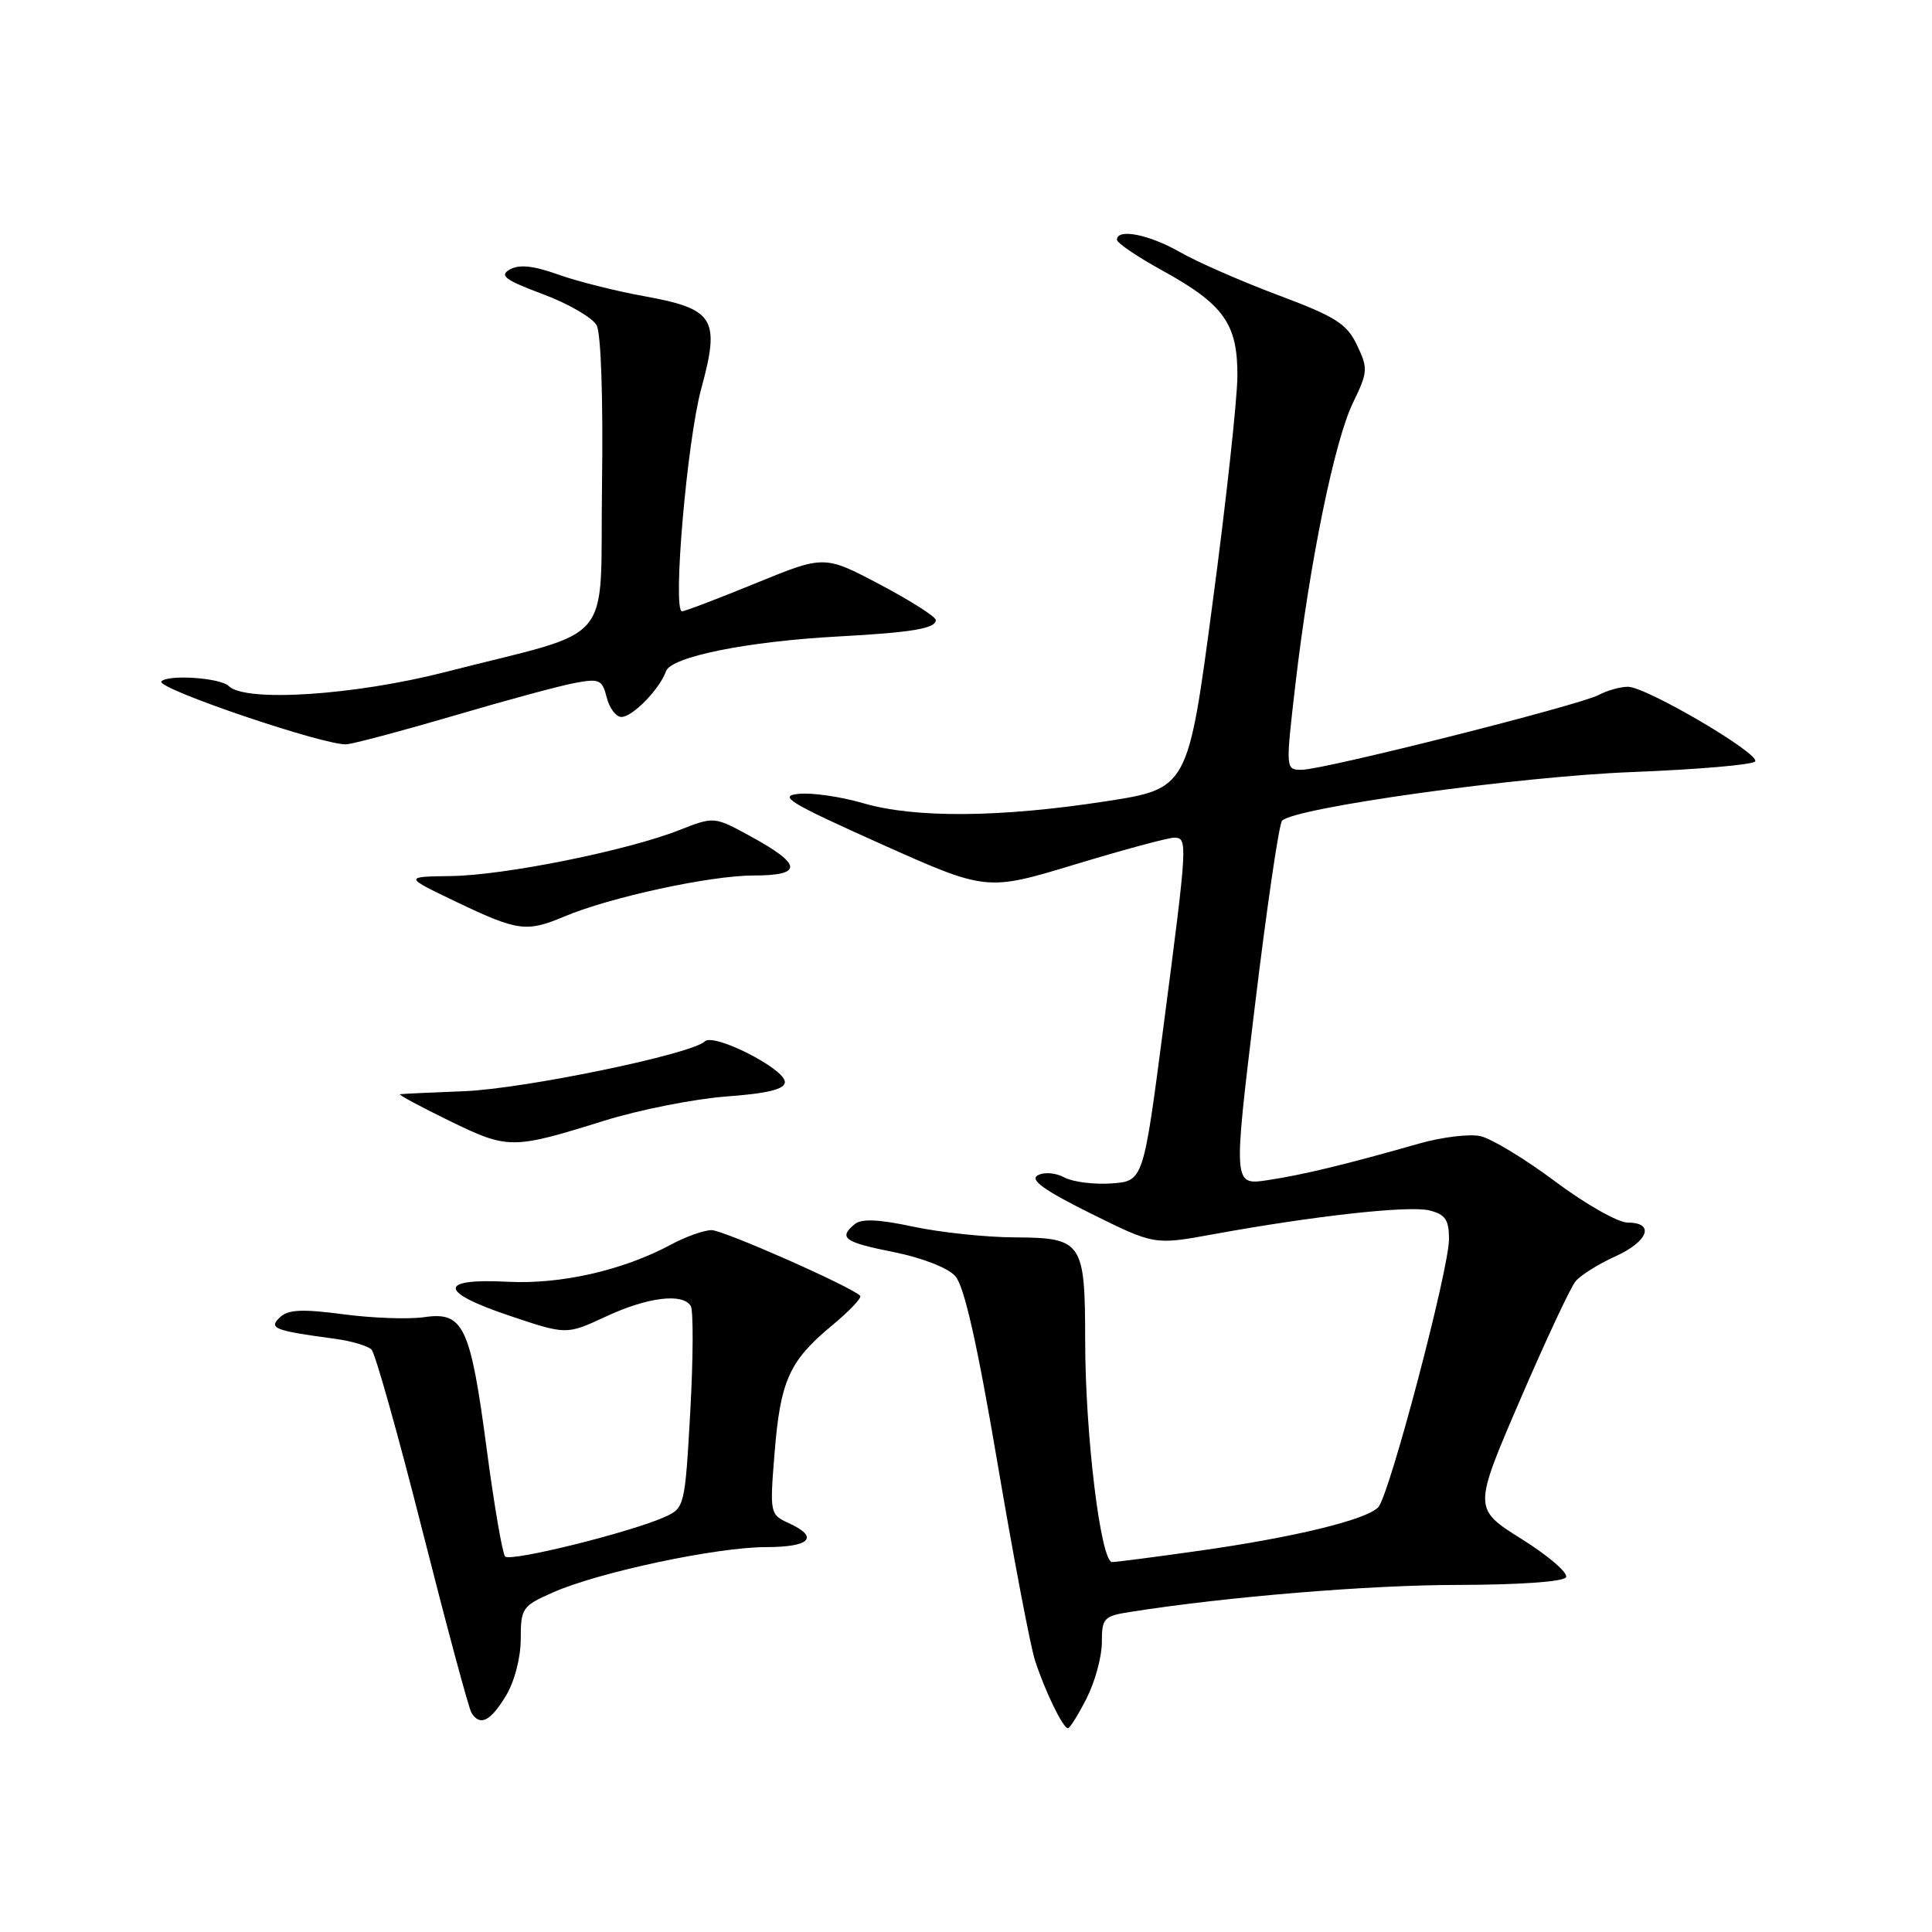<?xml version="1.0" encoding="UTF-8" standalone="no"?>
<!DOCTYPE svg PUBLIC "-//W3C//DTD SVG 1.1//EN" "http://www.w3.org/Graphics/SVG/1.1/DTD/svg11.dtd" >
<svg xmlns="http://www.w3.org/2000/svg" xmlns:xlink="http://www.w3.org/1999/xlink" version="1.1" viewBox="0 0 256 256">
 <g >
 <path fill="currentColor"
d=" M 143.98 225.04 C 145.09 222.86 146.00 219.53 146.00 217.63 C 146.00 214.41 146.25 214.14 149.75 213.59 C 162.57 211.57 181.38 210.02 193.19 210.01 C 201.22 210.00 207.14 209.59 207.50 209.00 C 207.84 208.45 205.21 206.18 201.67 203.96 C 195.21 199.91 195.21 199.91 201.38 185.58 C 204.78 177.69 208.10 170.58 208.77 169.78 C 209.44 168.97 211.79 167.50 213.99 166.50 C 218.40 164.52 219.34 162.00 215.68 162.00 C 214.40 162.00 210.08 159.55 206.08 156.56 C 202.08 153.56 197.61 150.86 196.15 150.54 C 194.69 150.23 191.03 150.67 188.00 151.54 C 178.29 154.31 172.61 155.68 167.95 156.38 C 163.40 157.06 163.40 157.06 166.28 133.28 C 167.86 120.20 169.48 109.16 169.88 108.75 C 171.55 107.01 201.29 102.87 216.29 102.30 C 224.97 101.96 232.30 101.33 232.57 100.89 C 233.21 99.85 218.12 91.00 215.71 91.00 C 214.70 91.00 212.96 91.49 211.85 92.08 C 209.29 93.45 175.36 102.00 172.49 102.00 C 170.34 102.00 170.34 102.00 171.64 90.75 C 173.51 74.64 176.82 58.43 179.27 53.38 C 181.25 49.30 181.29 48.82 179.81 45.73 C 178.46 42.90 177.00 41.97 169.37 39.11 C 164.49 37.28 158.62 34.71 156.32 33.39 C 152.24 31.06 148.00 30.23 148.00 31.77 C 148.00 32.19 150.68 34.01 153.97 35.82 C 162.18 40.34 164.01 42.91 163.96 49.88 C 163.94 52.97 162.46 66.53 160.66 80.00 C 157.41 104.50 157.41 104.50 146.45 106.19 C 132.47 108.34 121.26 108.42 114.42 106.44 C 111.46 105.57 107.60 105.01 105.83 105.19 C 103.06 105.46 104.56 106.37 116.67 111.80 C 130.72 118.09 130.72 118.09 142.42 114.55 C 148.85 112.60 154.77 111.00 155.56 111.00 C 157.40 111.00 157.38 111.41 154.17 136.00 C 151.50 156.50 151.50 156.50 147.29 156.81 C 144.97 156.97 142.15 156.62 141.02 156.01 C 139.86 155.39 138.34 155.27 137.50 155.74 C 136.43 156.34 138.35 157.72 144.49 160.77 C 152.96 164.97 152.96 164.97 160.73 163.55 C 174.16 161.10 186.73 159.71 189.41 160.39 C 191.51 160.91 192.00 161.63 192.00 164.18 C 192.00 168.21 184.11 198.11 182.63 199.71 C 181.08 201.37 171.56 203.69 159.00 205.47 C 153.22 206.29 147.99 206.97 147.37 206.98 C 145.85 207.01 143.79 190.08 143.79 177.56 C 143.78 164.56 143.40 164.01 134.51 163.96 C 130.65 163.95 124.58 163.30 121.01 162.54 C 116.45 161.56 114.15 161.46 113.26 162.20 C 111.05 164.03 111.85 164.60 118.43 165.91 C 122.14 166.65 125.59 167.99 126.57 169.08 C 127.76 170.39 129.46 177.90 132.15 193.73 C 134.27 206.25 136.52 218.07 137.14 220.00 C 138.45 224.05 140.84 229.00 141.51 229.00 C 141.76 229.00 142.87 227.22 143.98 225.04 Z  M 67.01 224.75 C 68.17 222.84 68.99 219.72 69.00 217.19 C 69.00 213.09 69.20 212.80 73.28 211.00 C 79.31 208.33 94.96 205.00 101.49 205.00 C 107.38 205.00 108.61 203.69 104.49 201.81 C 102.03 200.69 101.99 200.52 102.63 192.59 C 103.40 182.96 104.56 180.36 110.20 175.67 C 112.55 173.73 114.25 171.93 113.98 171.69 C 112.55 170.37 95.84 163.00 94.29 163.00 C 93.29 163.00 90.84 163.87 88.86 164.94 C 82.51 168.34 74.32 170.20 67.27 169.84 C 58.02 169.36 58.10 171.18 67.48 174.33 C 75.06 176.88 75.06 176.88 80.28 174.45 C 85.79 171.88 90.45 171.30 91.53 173.05 C 91.88 173.62 91.86 179.88 91.47 186.94 C 90.77 199.50 90.70 199.82 88.16 200.97 C 83.66 203.02 67.60 207.00 66.93 206.24 C 66.57 205.83 65.47 199.43 64.49 192.00 C 62.33 175.70 61.41 173.77 56.22 174.53 C 54.17 174.83 49.35 174.66 45.50 174.15 C 40.04 173.43 38.19 173.51 37.09 174.55 C 35.55 176.01 36.31 176.31 44.41 177.40 C 46.57 177.69 48.73 178.33 49.23 178.83 C 49.72 179.32 52.76 190.12 55.97 202.81 C 59.19 215.51 62.11 226.37 62.47 226.95 C 63.59 228.77 64.96 228.11 67.01 224.75 Z  M 80.00 148.52 C 84.67 147.06 91.99 145.61 96.25 145.29 C 101.77 144.88 104.00 144.33 104.00 143.37 C 104.00 141.62 94.57 136.83 93.39 137.99 C 91.68 139.68 69.43 144.28 61.50 144.59 C 57.10 144.76 53.27 144.94 53.00 144.99 C 52.73 145.04 55.65 146.61 59.50 148.49 C 67.32 152.31 67.85 152.31 80.00 148.52 Z  M 74.78 121.44 C 80.83 118.89 94.10 116.01 99.83 116.01 C 106.42 116.00 106.33 114.58 99.50 110.84 C 94.63 108.18 94.63 108.18 90.04 109.98 C 83.13 112.71 66.84 115.99 59.77 116.08 C 53.50 116.17 53.50 116.17 60.50 119.52 C 68.60 123.39 69.76 123.55 74.78 121.44 Z  M 60.53 94.72 C 67.14 92.77 74.17 90.87 76.15 90.50 C 79.42 89.89 79.80 90.05 80.39 92.41 C 80.75 93.84 81.63 95.00 82.34 95.00 C 83.82 95.00 87.42 91.30 88.25 88.94 C 88.91 87.03 99.01 84.99 111.00 84.34 C 120.83 83.81 124.00 83.28 124.00 82.16 C 124.00 81.72 120.68 79.61 116.62 77.46 C 109.23 73.56 109.23 73.56 100.14 77.28 C 95.14 79.33 90.74 81.00 90.37 81.00 C 89.09 81.00 91.03 58.44 92.92 51.50 C 95.45 42.21 94.67 40.94 85.38 39.25 C 81.60 38.57 76.43 37.27 73.91 36.36 C 70.69 35.21 68.80 35.01 67.57 35.70 C 66.12 36.51 66.88 37.09 71.94 38.98 C 75.32 40.24 78.52 42.10 79.06 43.11 C 79.64 44.19 79.93 52.92 79.77 64.18 C 79.46 86.15 81.95 83.16 59.00 89.05 C 46.89 92.15 32.48 93.08 30.30 90.90 C 29.22 89.82 22.33 89.34 21.39 90.28 C 20.49 91.18 43.49 98.97 46.00 98.62 C 47.38 98.42 53.91 96.67 60.53 94.72 Z "/>
</g>
</svg>
